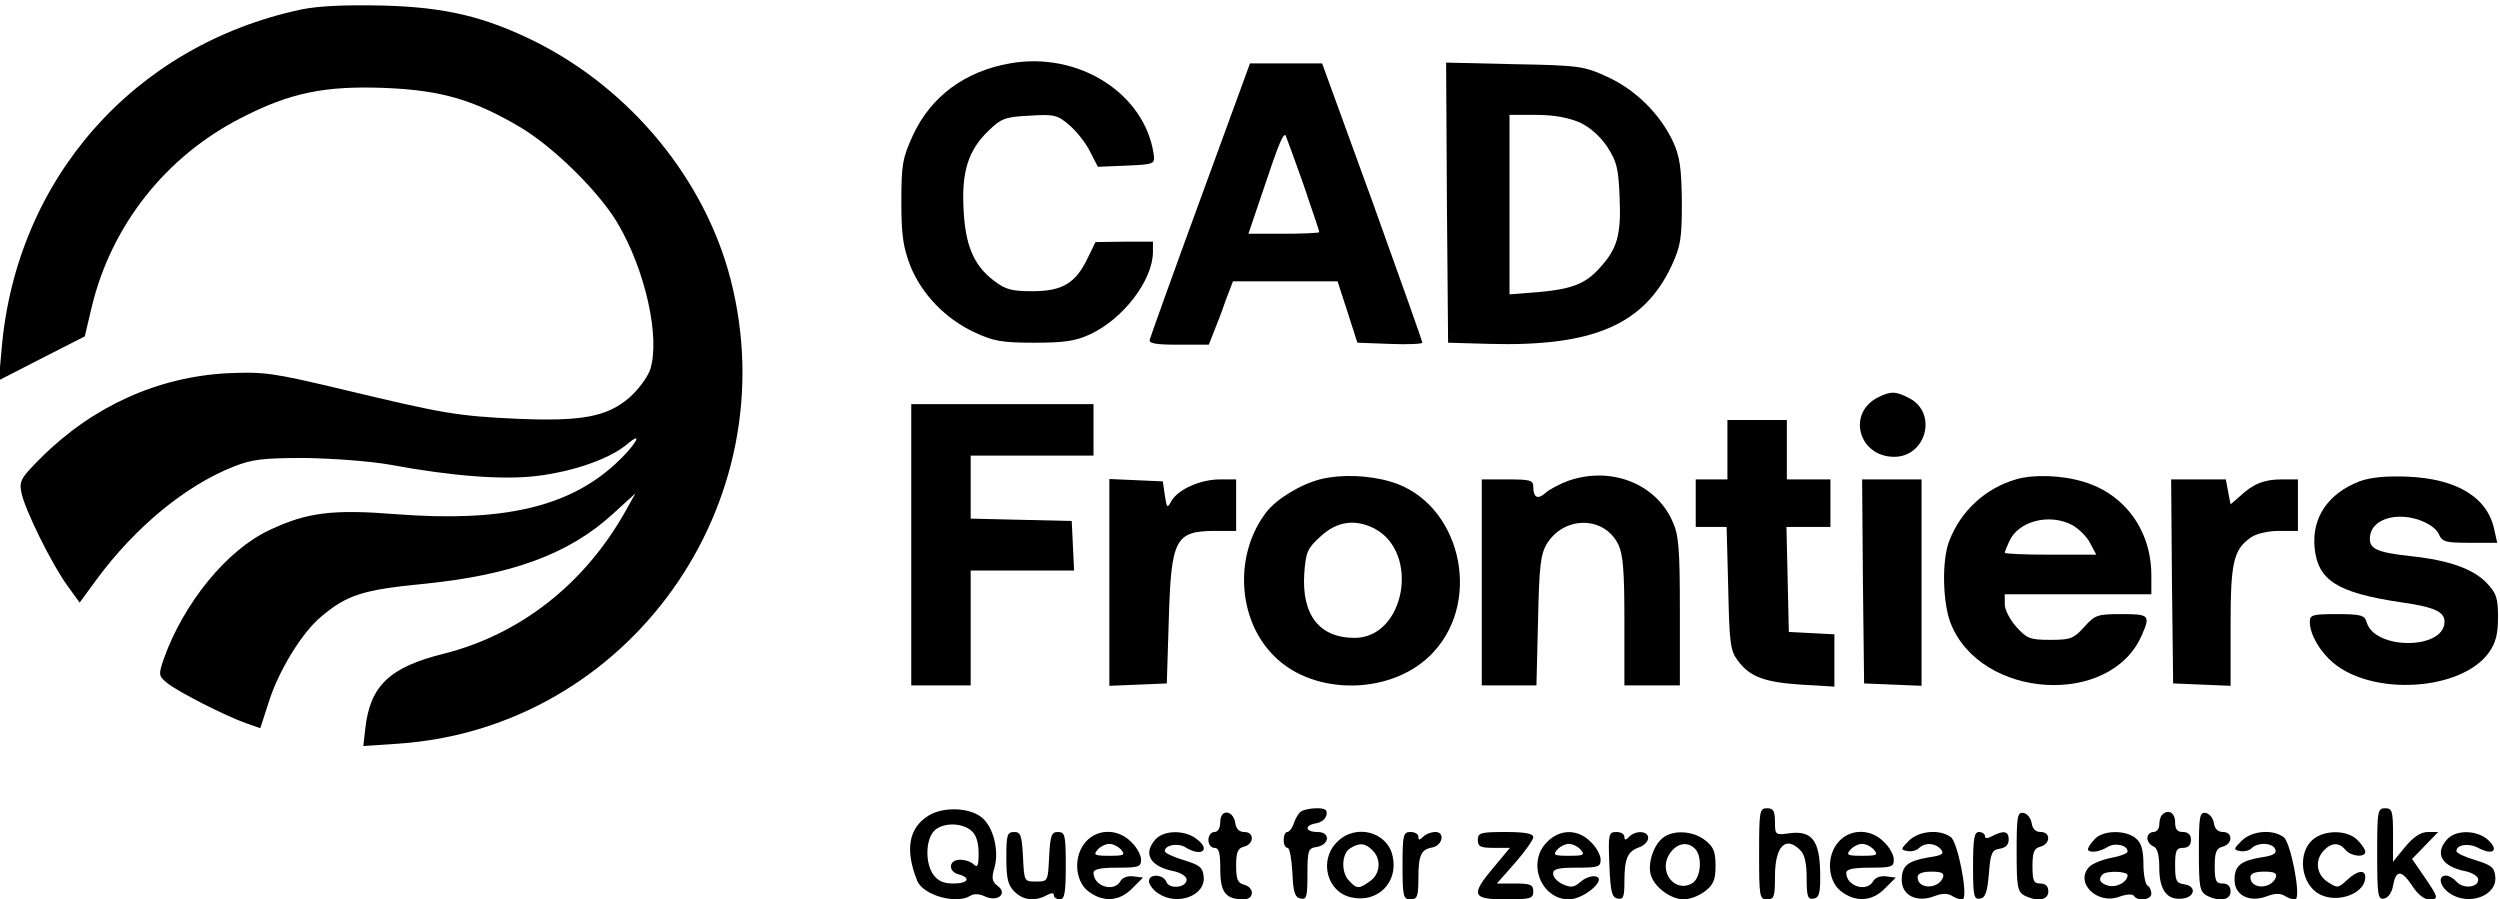 <?xml version="1.0" standalone="no"?>
<!DOCTYPE svg PUBLIC "-//W3C//DTD SVG 20010904//EN"
 "http://www.w3.org/TR/2001/REC-SVG-20010904/DTD/svg10.dtd">
<svg version="1.0" xmlns="http://www.w3.org/2000/svg"
 width="631pt" height="227pt" viewBox="0 0 631 227"
 preserveAspectRatio="xMidYMid meet">

<g transform="translate(0,227) scale(0.1,-0.1)"
fill="#000000" stroke="none">
<path d="M760 2246 c-422 -90 -720 -428 -756 -858 l-7 -78 109 56 108 55 17
72 c49 207 187 382 377 479 124 64 211 82 365 76 142 -6 223 -30 340 -99 84
-50 198 -162 245 -241 71 -119 109 -291 83 -371 -7 -20 -31 -52 -53 -71 -56
-48 -120 -60 -283 -53 -151 7 -186 13 -440 74 -177 42 -197 45 -290 41 -177
-9 -342 -84 -472 -214 -50 -50 -55 -58 -49 -87 8 -42 76 -180 116 -235 l31
-43 44 60 c97 131 223 235 344 283 48 19 75 22 181 22 71 -1 164 -8 215 -17
156 -29 287 -39 373 -28 93 12 180 43 224 79 47 40 20 -5 -31 -51 -119 -108
-285 -145 -549 -125 -162 13 -227 5 -322 -40 -107 -50 -216 -183 -267 -326
-13 -39 -13 -42 9 -60 27 -22 147 -83 198 -101 l37 -13 22 68 c25 78 83 173
131 213 65 55 104 68 256 83 224 22 369 75 480 176 l58 53 -28 -50 c-103 -181
-265 -307 -456 -355 -137 -34 -186 -81 -198 -189 l-5 -44 89 6 c580 40 984
605 838 1172 -65 252 -251 478 -491 599 -129 64 -229 88 -388 92 -93 2 -162
-1 -205 -10z"/>
<path d="M2549 2110 c-114 -20 -200 -84 -245 -182 -26 -57 -29 -73 -29 -168 0
-86 5 -115 23 -162 29 -71 88 -132 160 -166 49 -23 70 -27 152 -27 76 0 104 4
141 21 84 39 158 136 159 207 l0 27 -72 0 -73 -1 -20 -41 c-30 -63 -64 -83
-139 -83 -53 0 -68 4 -98 27 -50 38 -72 89 -76 181 -5 94 12 148 63 197 32 31
42 35 103 38 62 4 71 2 100 -23 18 -15 42 -45 53 -67 l20 -39 72 3 c70 3 72 4
69 28 -22 154 -190 261 -363 230z"/>
<path d="M3030 1768 c-69 -188 -126 -348 -128 -355 -3 -10 15 -13 73 -13 l76
0 13 33 c7 17 21 53 30 80 l18 47 132 0 132 0 25 -77 25 -78 82 -3 c45 -2 82
0 82 3 0 4 -57 164 -126 356 l-127 349 -91 0 -91 0 -125 -342z m259 39 c22
-65 41 -120 41 -123 0 -2 -40 -4 -89 -4 l-90 0 39 115 c37 111 49 140 55 133
1 -2 21 -56 44 -121z"/>
<path d="M3652 1758 l3 -353 105 -3 c260 -7 389 48 459 197 23 50 26 68 26
161 -1 86 -5 114 -22 152 -33 70 -94 131 -166 164 -59 27 -70 29 -235 32
l-172 4 2 -354z m335 203 c26 -12 52 -35 70 -62 24 -37 28 -54 31 -129 4 -93
-6 -129 -52 -178 -34 -38 -70 -52 -151 -59 l-75 -6 0 227 0 226 68 0 c44 0 81
-7 109 -19z"/>
<path d="M4740 1267 c-79 -40 -49 -150 41 -150 81 0 110 111 38 148 -34 18
-47 18 -79 2z"/>
<path d="M2300 895 l0 -355 75 0 75 0 0 145 0 145 130 0 131 0 -3 63 -3 62
-127 3 -128 3 0 79 0 80 155 0 155 0 0 65 0 65 -230 0 -230 0 0 -355z"/>
<path d="M4360 1135 l0 -75 -40 0 -40 0 0 -60 0 -60 39 0 39 0 4 -154 c3 -138
5 -158 24 -183 30 -41 67 -55 160 -61 l84 -5 0 66 0 66 -57 3 -58 3 -3 133 -3
132 56 0 55 0 0 60 0 60 -55 0 -55 0 0 75 0 75 -75 0 -75 0 0 -75z"/>
<path d="M3335 1061 c-52 -13 -113 -50 -139 -84 -82 -107 -73 -271 20 -363
102 -103 303 -98 402 10 126 136 65 379 -107 430 -57 17 -125 19 -176 7z m134
-125 c116 -61 77 -276 -50 -276 -89 0 -134 58 -127 163 4 54 8 63 41 93 41 38
87 45 136 20z"/>
<path d="M3957 1056 c-21 -8 -46 -21 -56 -30 -20 -18 -31 -12 -31 16 0 16 -9
18 -65 18 l-65 0 0 -260 0 -260 69 0 69 0 4 163 c3 137 6 167 22 194 44 72
146 71 181 -2 12 -26 15 -69 15 -194 l0 -161 70 0 70 0 0 188 c0 160 -3 193
-19 227 -43 96 -157 139 -264 101z"/>
<path d="M5088 1060 c-78 -23 -139 -80 -168 -155 -19 -48 -17 -154 3 -207 75
-193 404 -214 483 -31 22 50 19 53 -51 53 -61 0 -67 -2 -94 -32 -27 -30 -35
-33 -86 -33 -51 0 -59 3 -86 33 -16 18 -29 43 -29 57 l0 25 185 0 185 0 0 48
c0 113 -67 205 -171 236 -56 17 -127 19 -171 6z m142 -115 c16 -9 37 -29 45
-45 l16 -30 -116 0 c-63 0 -115 2 -115 5 0 2 5 15 11 28 23 52 101 72 159 42z"/>
<path d="M5955 1055 c-79 -31 -120 -91 -113 -167 8 -83 57 -114 217 -138 85
-12 111 -24 111 -49 0 -72 -179 -72 -197 0 -5 16 -15 19 -74 19 -63 0 -69 -2
-69 -20 0 -31 25 -74 59 -103 102 -85 324 -70 393 26 17 24 23 46 23 89 0 49
-4 61 -30 88 -33 34 -94 56 -188 66 -91 10 -109 19 -105 51 5 41 61 60 120 42
27 -9 47 -23 53 -36 9 -21 17 -23 79 -23 l69 0 -7 31 c-16 83 -94 131 -221
136 -54 2 -93 -2 -120 -12z"/>
<path d="M2800 800 l0 -261 73 3 72 3 5 160 c6 206 16 225 119 225 l51 0 0 65
0 65 -41 0 c-49 0 -105 -25 -122 -54 -11 -20 -12 -19 -17 14 l-5 35 -67 3 -68
3 0 -261z"/>
<path d="M4702 803 l3 -258 73 -3 72 -3 0 261 0 260 -75 0 -75 0 2 -257z"/>
<path d="M5482 803 l3 -258 73 -3 72 -3 0 151 c0 161 7 193 52 224 13 9 43 16
70 16 l48 0 0 65 0 65 -41 0 c-44 0 -72 -11 -106 -43 l-23 -20 -6 31 -6 32
-69 0 -69 0 2 -257z"/>
<path d="M2343 211 c-50 -31 -59 -87 -28 -164 15 -37 99 -60 134 -38 9 6 24 5
38 -2 32 -14 57 8 31 27 -14 11 -16 19 -8 46 12 42 -2 100 -30 125 -30 27 -99
30 -137 6z m109 -38 c12 -10 18 -30 18 -57 0 -31 -3 -37 -12 -28 -7 7 -22 12
-35 12 -29 0 -31 -30 -3 -37 32 -9 23 -23 -14 -23 -25 0 -39 7 -50 22 -21 29
-20 87 1 110 20 22 70 23 95 1z"/>
<path d="M3284 222 c-6 -4 -14 -17 -18 -29 -4 -13 -12 -23 -17 -23 -5 0 -9 -9
-9 -20 0 -11 4 -20 10 -20 5 0 10 -28 12 -62 2 -50 6 -63 21 -66 15 -3 17 5
17 62 0 59 2 65 22 68 34 5 37 38 4 38 -32 0 -35 17 -4 22 13 2 24 11 26 21 3
13 -3 17 -25 17 -15 0 -33 -4 -39 -8z"/>
<path d="M4440 115 c0 -108 1 -115 20 -115 18 0 20 7 20 58 0 76 27 104 64 66
11 -10 16 -34 16 -70 0 -48 3 -55 18 -52 14 3 17 14 16 66 -1 80 -21 106 -76
99 -37 -5 -38 -5 -38 29 0 27 -4 34 -20 34 -19 0 -20 -7 -20 -115z"/>
<path d="M6000 114 c0 -104 2 -115 17 -112 11 2 20 15 23 32 7 41 21 41 48 1
13 -21 30 -35 42 -35 26 0 26 3 -11 57 l-31 45 33 34 33 34 -26 0 c-18 0 -36
-12 -57 -37 l-31 -38 0 68 c0 60 -2 67 -20 67 -19 0 -20 -7 -20 -116z"/>
<path d="M3080 196 c0 -16 -6 -26 -15 -26 -8 0 -15 -9 -15 -20 0 -11 7 -20 15
-20 12 0 15 -13 15 -55 0 -58 14 -75 59 -75 27 0 28 30 1 37 -16 4 -20 14 -20
48 0 34 4 44 20 48 26 7 26 37 1 37 -13 0 -21 8 -23 22 -5 34 -38 37 -38 4z"/>
<path d="M5090 121 c0 -89 2 -101 19 -111 33 -17 61 -12 61 10 0 13 -7 20 -20
20 -17 0 -20 7 -20 44 0 35 4 45 20 49 26 7 26 37 1 37 -13 0 -21 8 -23 22 -2
13 -11 24 -20 26 -16 3 -18 -7 -18 -97z"/>
<path d="M5457 213 c-4 -3 -7 -15 -7 -25 0 -10 -7 -18 -15 -18 -8 0 -15 -7
-15 -15 0 -9 7 -18 15 -21 10 -4 15 -21 15 -54 0 -57 20 -83 59 -78 32 4 35
32 4 36 -20 3 -23 9 -23 48 0 37 3 44 20 44 13 0 20 7 20 20 0 13 -7 20 -20
20 -15 0 -20 7 -20 25 0 24 -18 34 -33 18z"/>
<path d="M5550 121 c0 -89 2 -101 19 -111 33 -17 61 -12 61 10 0 13 -7 20 -20
20 -17 0 -20 7 -20 44 0 35 4 45 20 49 26 7 26 37 1 37 -13 0 -21 8 -23 22 -2
13 -11 24 -20 26 -16 3 -18 -7 -18 -97z"/>
<path d="M2540 105 c0 -52 4 -69 20 -85 22 -22 51 -26 81 -10 13 7 19 7 19 0
0 -5 7 -10 15 -10 12 0 15 16 15 85 0 78 -2 85 -20 85 -16 0 -19 -8 -22 -62
-3 -63 -3 -63 -33 -63 -30 0 -30 0 -33 63 -3 54 -6 62 -22 62 -18 0 -20 -7
-20 -65z"/>
<path d="M2742 147 c-33 -35 -30 -99 4 -126 37 -29 79 -27 112 7 l27 27 -24 3
c-15 2 -28 -3 -33 -12 -16 -29 -68 -13 -68 21 0 9 17 13 60 13 54 0 60 2 60
20 0 12 -11 32 -25 45 -32 33 -83 34 -113 2z m88 -22 c11 -13 7 -15 -30 -15
-37 0 -41 2 -30 15 7 8 20 15 30 15 10 0 23 -7 30 -15z"/>
<path d="M2917 152 c-33 -36 -15 -69 46 -81 18 -4 32 -13 32 -21 0 -21 -44
-25 -51 -6 -8 20 -44 21 -44 2 0 -8 10 -22 22 -30 48 -34 122 -7 116 42 -2 23
-11 29 -50 41 -27 8 -48 18 -48 23 0 15 32 21 51 10 43 -27 67 -6 27 22 -30
22 -81 20 -101 -2z"/>
<path d="M3375 145 c-47 -46 -26 -127 36 -140 66 -15 119 38 104 104 -13 62
-94 83 -140 36z m89 -21 c23 -22 20 -60 -6 -78 -28 -20 -33 -20 -52 0 -22 21
-20 70 2 83 24 15 38 13 56 -5z"/>
<path d="M3540 85 c0 -78 2 -85 20 -85 17 0 20 7 20 53 0 59 7 73 35 78 26 5
33 39 8 39 -11 0 -24 -5 -31 -12 -9 -9 -12 -9 -12 0 0 7 -9 12 -20 12 -18 0
-20 -7 -20 -85z"/>
<path d="M3730 150 c0 -17 7 -20 41 -20 l40 0 -40 -48 c-60 -71 -56 -82 29
-82 63 0 70 2 70 20 0 17 -7 20 -46 20 l-46 0 46 52 c25 29 46 58 46 65 0 9
-20 13 -70 13 -63 0 -70 -2 -70 -20z"/>
<path d="M3905 145 c-52 -51 -16 -145 55 -145 38 0 98 52 67 58 -10 2 -27 -4
-38 -14 -16 -14 -24 -15 -44 -6 -14 6 -25 18 -25 27 0 12 13 15 60 15 54 0 60
2 60 20 0 12 -11 32 -25 45 -32 33 -78 33 -110 0z m85 -20 c11 -13 7 -15 -30
-15 -37 0 -41 2 -30 15 7 8 20 15 30 15 10 0 23 -7 30 -15z"/>
<path d="M4062 88 c3 -70 6 -83 21 -86 14 -3 17 4 17 41 0 59 7 77 36 88 13 4
24 15 24 24 0 18 -31 20 -48 3 -9 -9 -12 -9 -12 0 0 7 -9 12 -20 12 -20 0 -21
-5 -18 -82z"/>
<path d="M4198 156 c-24 -18 -39 -63 -32 -92 8 -32 50 -64 84 -64 15 0 39 9
54 21 21 16 26 29 26 64 0 35 -5 48 -26 64 -30 24 -80 27 -106 7z m80 -28 c20
-20 15 -76 -8 -88 -44 -24 -85 31 -56 75 18 27 45 32 64 13z"/>
<path d="M4642 147 c-33 -35 -30 -99 4 -126 37 -29 79 -27 112 7 l27 27 -24 3
c-15 2 -28 -3 -33 -12 -16 -29 -68 -13 -68 21 0 9 17 13 60 13 54 0 60 2 60
20 0 12 -11 32 -25 45 -32 33 -83 34 -113 2z m88 -22 c11 -13 7 -15 -30 -15
-37 0 -41 2 -30 15 7 8 20 15 30 15 10 0 23 -7 30 -15z"/>
<path d="M4818 148 c-21 -21 -21 -23 -4 -26 10 -2 23 1 29 7 15 15 42 14 56
-3 9 -11 3 -15 -31 -20 -53 -9 -68 -21 -68 -57 0 -39 38 -58 82 -41 22 8 34 8
48 -1 11 -6 22 -9 25 -6 12 13 -14 144 -31 156 -28 21 -81 16 -106 -9z m86
-93 c-12 -30 -64 -30 -64 1 0 9 11 14 35 14 26 0 33 -4 29 -15z"/>
<path d="M4980 84 c0 -76 2 -85 18 -82 13 2 18 16 22 63 4 53 8 60 28 63 14 2
22 10 22 23 0 21 -12 24 -41 9 -13 -7 -19 -7 -19 0 0 5 -7 10 -15 10 -12 0
-15 -16 -15 -86z"/>
<path d="M5287 152 c-10 -10 -17 -22 -17 -25 0 -11 29 -8 49 5 19 12 51 5 51
-11 0 -5 -18 -12 -40 -16 -22 -4 -47 -14 -56 -22 -39 -40 19 -98 76 -76 17 6
32 7 36 2 9 -15 44 -10 44 5 0 8 -4 18 -10 21 -5 3 -10 28 -10 54 0 34 -5 53
-18 64 -25 23 -85 22 -105 -1z m83 -91 c0 -17 -29 -33 -50 -26 -20 6 -25 16
-13 28 10 10 63 8 63 -2z"/>
<path d="M5658 148 c-21 -21 -21 -23 -4 -26 10 -2 23 1 29 7 16 16 54 14 60
-3 4 -10 -6 -16 -36 -20 -52 -9 -67 -21 -67 -57 0 -39 38 -58 82 -41 22 8 34
8 48 -1 11 -6 22 -9 25 -6 12 13 -14 144 -31 156 -28 21 -81 16 -106 -9z m86
-93 c-12 -30 -64 -30 -64 1 0 9 11 14 35 14 26 0 33 -4 29 -15z"/>
<path d="M5843 155 c-48 -33 -37 -123 18 -145 46 -19 109 7 109 46 0 20 -20
17 -46 -7 -22 -21 -25 -21 -49 -5 -29 19 -33 56 -9 80 19 20 38 20 54 1 14
-17 50 -20 50 -5 0 6 -9 19 -20 30 -24 24 -76 26 -107 5z"/>
<path d="M6177 152 c-33 -36 -15 -69 46 -81 18 -4 32 -13 32 -21 0 -21 -39
-24 -55 -5 -7 8 -19 15 -26 15 -22 0 -16 -27 8 -44 48 -34 122 -7 116 42 -2
23 -11 29 -50 41 -27 8 -48 18 -48 23 0 16 31 21 55 8 36 -19 53 -8 27 18 -27
27 -82 29 -105 4z"/>
</g>
</svg>

